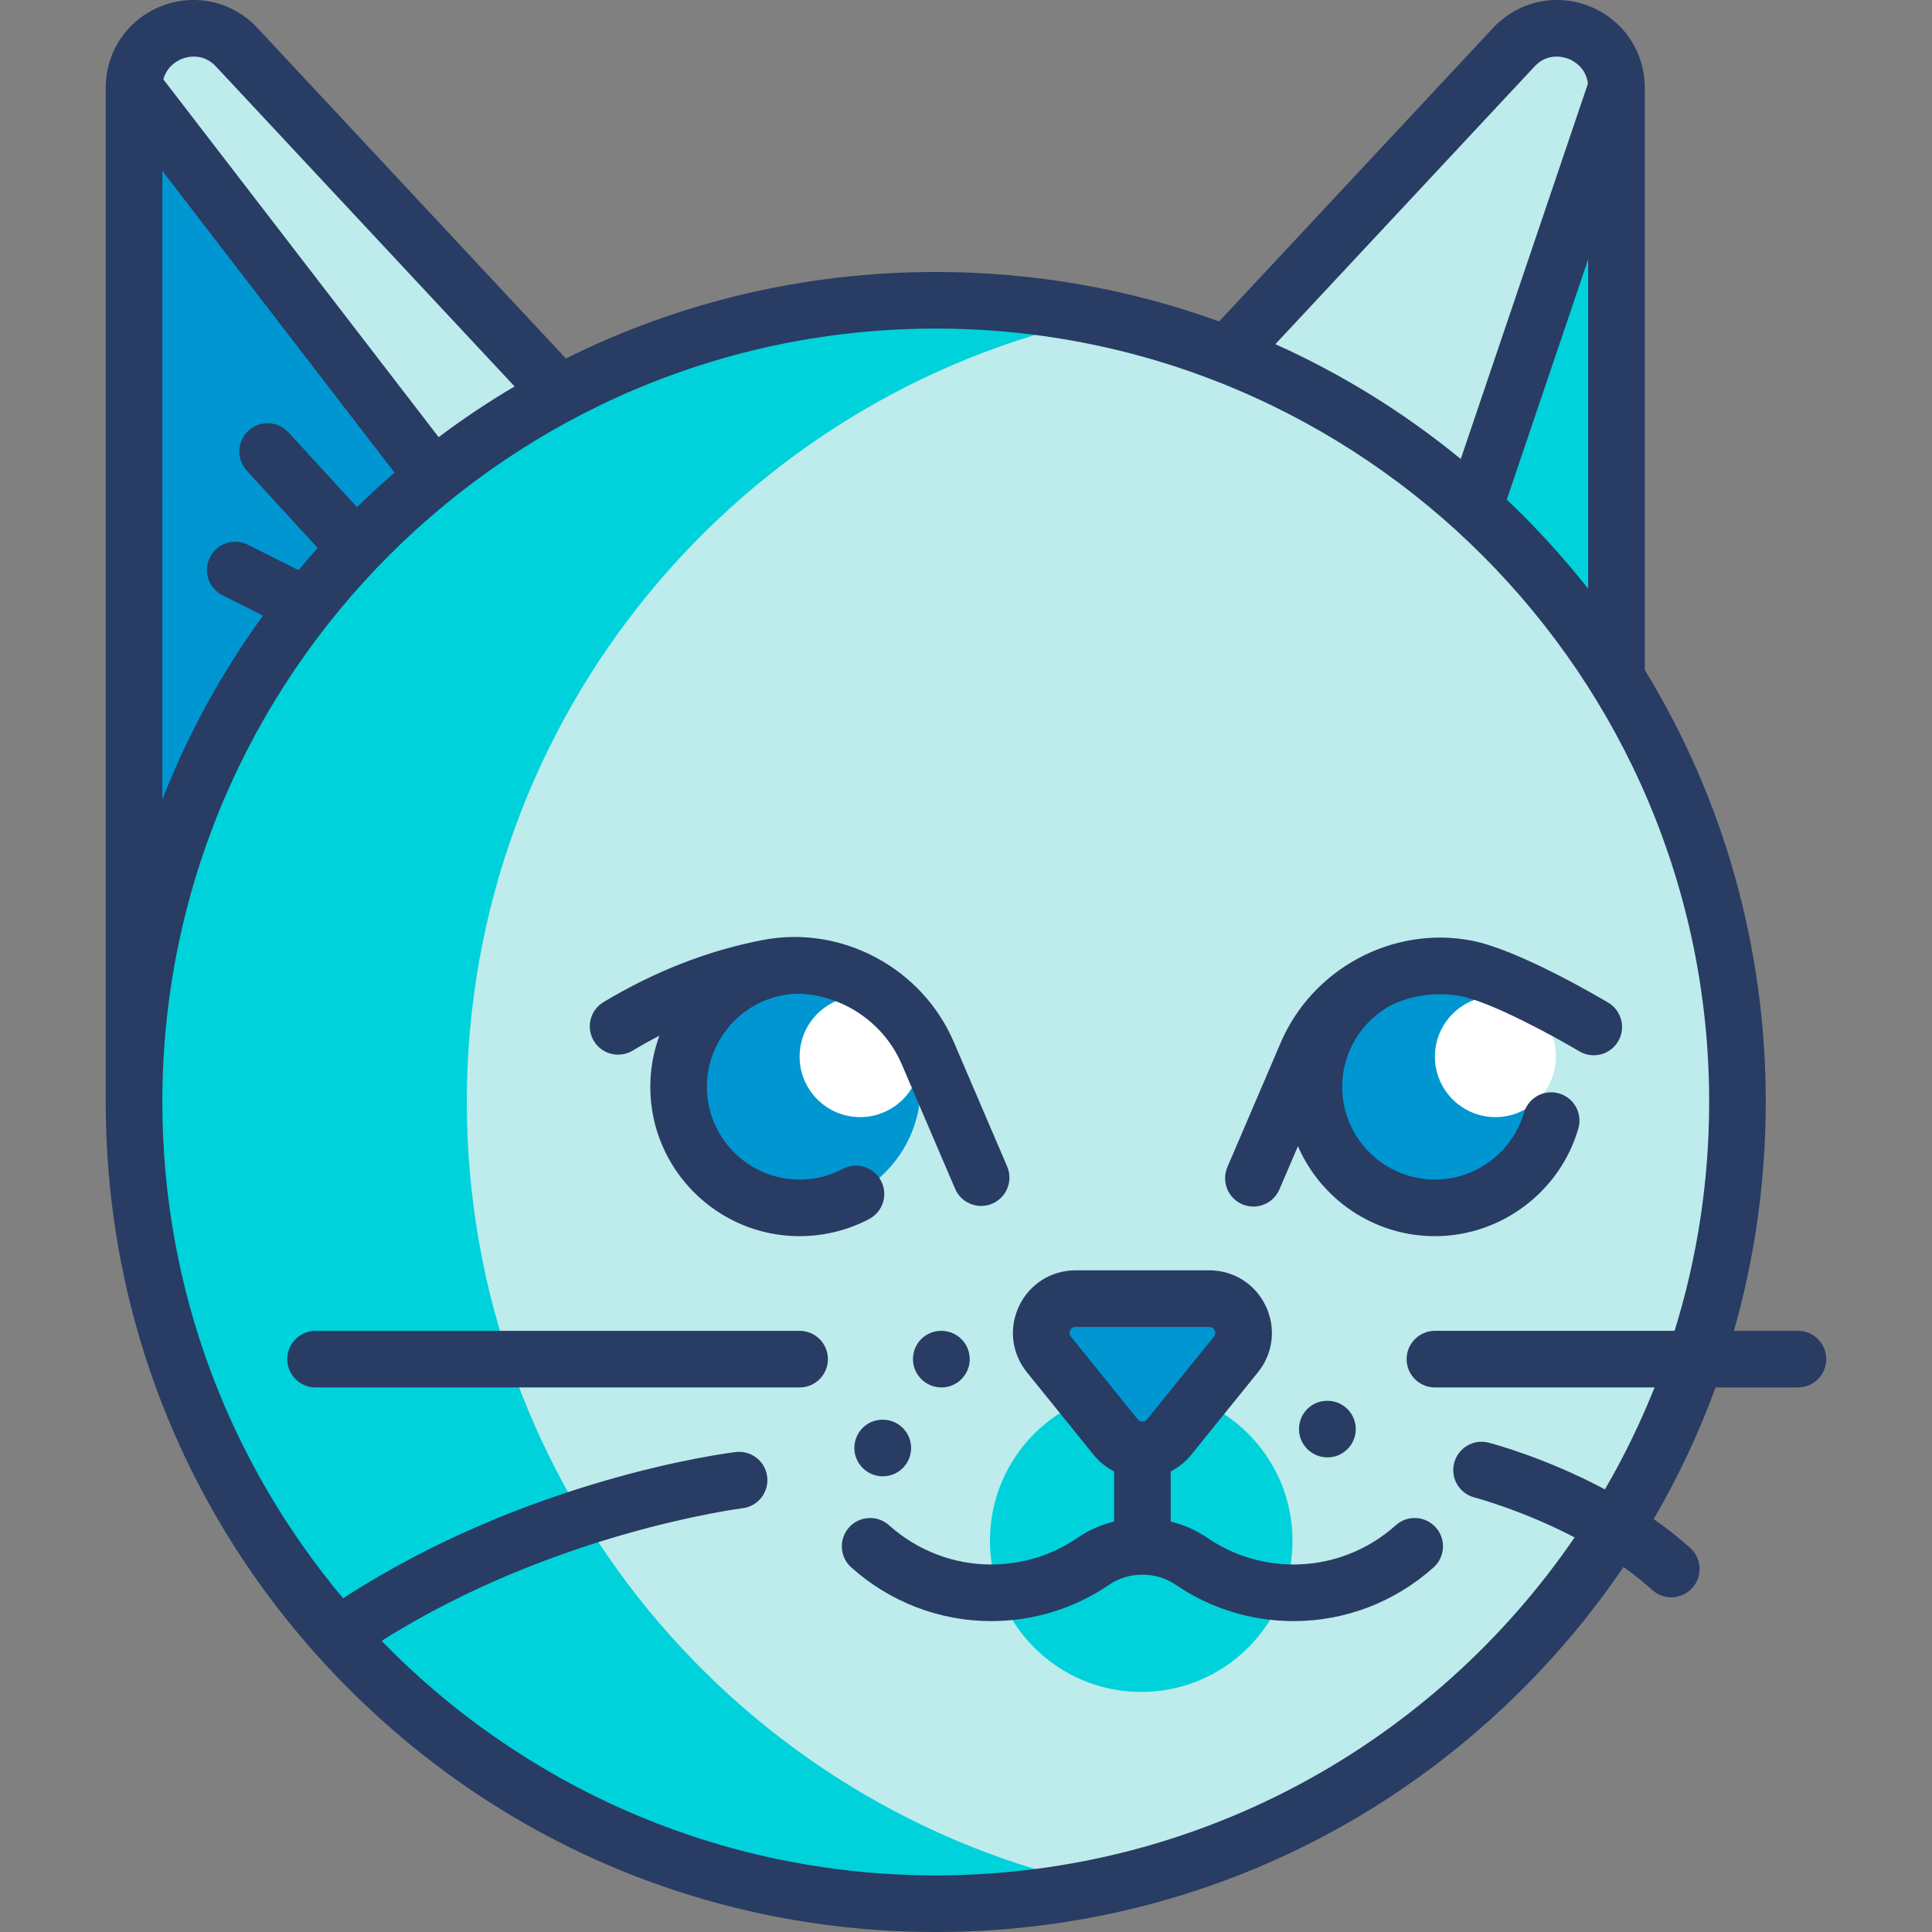 <svg id="Capa_1" enable-background="new 0 0 511.989 511.989" height="512" viewBox="0 0 511.989 511.989" width="512" xmlns="http://www.w3.org/2000/svg"><rect x="0" y="0" width="511.989" height="511.989" fill="#808080" stroke="none"/><path d="m62.723 12.513c-9.732-10.427-27.203-3.541-27.203 10.722v268.796l112.242-188.406z" fill="#beebeb"/><path d="m35.863 21.012c-.104.748-.344 1.428-.344 2.223v268.796l23.481-39.412 56.693-121.976z" fill="#0096d2"/><path d="m401.163 12.513c9.732-10.427 27.203-3.541 27.203 10.722v268.796l-112.242-188.405z" fill="#beebeb"/><path d="m428.366 225.303v-200.578l-55.9 160.932z" fill="#00d2dc"/><circle cx="247.977" cy="292.032" fill="#beebeb" r="212.458"/><circle cx="302.429" cy="408.282" fill="#00d2dc" r="40.086"/><path d="m320.45 344.144h-35.407c-7.644 0-11.877 8.861-7.072 14.807l17.705 21.904c3.639 4.501 10.502 4.501 14.141 0l17.705-21.904c4.805-5.946.573-14.807-7.072-14.807z" fill="#0096d2"/><circle cx="211.9" cy="288.023" fill="#0096d2" r="32.069"/><circle cx="227.934" cy="280.006" fill="#fff" r="16.035"/><path d="m411.661 293.656c-2.594 0-5.15-2.301-5-5 .202-3.631.813-7.217 1.167-10.833.129-1.321.635-2.543 1.455-3.45-5.128-10.883-16.193-18.418-29.021-18.418-17.711 0-32.069 14.358-32.069 32.069s14.358 32.069 32.069 32.069c15.794 0 28.912-11.421 31.569-26.453-.058 0-.111.016-.17.016z" fill="#0096d2"/><circle cx="396.297" cy="280.006" fill="#fff" r="16.035"/><path d="m123.71 292.032c0-102.214 72.192-187.543 168.363-207.847-14.228-3.004-28.972-4.611-44.095-4.611-117.337 0-212.458 95.12-212.458 212.458s95.12 212.458 212.458 212.458c15.123 0 29.867-1.607 44.095-4.611-96.171-20.304-168.363-105.633-168.363-207.847z" fill="#00d2dc"/><g fill="#283c64"><path d="m369.894 404.197c-7.481 6.709-17.092 10.404-27.062 10.404-8.201 0-16.101-2.435-22.844-7.042-3.003-2.053-6.312-3.489-9.742-4.346v-13.286c2.057-1.044 3.906-2.507 5.404-4.359l17.705-21.904c4.057-5.02 4.85-11.755 2.068-17.579-2.781-5.824-8.519-9.442-14.973-9.442h-35.407c-6.455 0-12.192 3.618-14.973 9.443-2.781 5.824-1.988 12.56 2.068 17.579l17.706 21.904c1.497 1.852 3.346 3.314 5.403 4.358v13.287c-3.43.857-6.738 2.293-9.742 4.345-6.743 4.607-14.643 7.042-22.844 7.042-9.97 0-19.581-3.695-27.062-10.405-3.083-2.765-7.826-2.507-10.591.576-2.766 3.083-2.508 7.825.576 10.591 10.237 9.181 23.405 14.238 37.077 14.238 11.233 0 22.059-3.339 31.306-9.657 5.17-3.532 12.392-3.532 17.561 0 9.248 6.317 20.073 9.657 31.306 9.657 13.671 0 26.839-5.056 37.077-14.237 3.083-2.765 3.342-7.507.576-10.591-2.767-3.084-7.509-3.342-10.593-.576zm-86.09-49.961c-.418-.518-.485-1.084-.198-1.686s.771-.906 1.437-.906h35.407c.667 0 1.15.305 1.438.906.287.601.22 1.168-.199 1.686l-17.704 21.903c-.395.488-.892.591-1.239.591s-.843-.103-1.237-.591z"/><path d="m211.9 352.679h-128.277c-4.142 0-7.5 3.358-7.5 7.5s3.358 7.5 7.5 7.5h128.277c4.142 0 7.5-3.358 7.5-7.5s-3.358-7.5-7.5-7.5z"/><path d="m476.469 352.679h-16.971c5.553-19.475 8.437-39.838 8.437-60.647 0-41.041-11.177-80.359-32.069-114.5v-154.296c0-9.6-5.771-18.077-14.702-21.598-8.929-3.52-18.934-1.261-25.484 5.758l-72.598 77.784c-23.757-8.609-49.084-13.105-75.104-13.105-34.58 0-67.938 7.934-98.007 22.926l-81.765-87.606c-6.551-7.018-16.555-9.277-25.484-5.757-8.932 3.521-14.702 11.998-14.702 21.598v268.796c0 58.753 22.879 113.989 64.424 155.533 41.544 41.545 96.781 64.424 155.534 64.424s113.989-22.879 155.533-64.424c10.014-10.014 18.932-20.83 26.718-32.292 2.643 1.875 5.217 3.903 7.644 6.093 1.435 1.294 3.231 1.932 5.022 1.932 2.049 0 4.09-.834 5.57-2.475 2.775-3.075 2.532-7.818-.543-10.593-3.087-2.786-6.356-5.33-9.691-7.66 6.5-11.144 11.983-22.812 16.397-34.892h21.841c4.142 0 7.5-3.358 7.5-7.5s-3.358-7.499-7.5-7.499zm-72.958-216.181c-1.387-1.387-2.792-2.75-4.209-4.095l21.564-63.654v87.269c-5.362-6.788-11.145-13.31-17.355-19.52zm3.134-118.867c3.541-3.793 7.797-2.518 9.018-2.038 1.134.447 4.646 2.186 5.14 6.591l-33.694 99.458c-15.101-12.377-31.611-22.571-49.137-30.434zm-358.423-2.038c1.221-.481 5.478-1.756 9.018 2.037l79.124 84.775c-6.923 4.091-13.64 8.574-20.123 13.443l-72.946-94.807c.911-3.565 3.898-5.042 4.927-5.448zm-5.202 29.69 61.529 79.969c-3.395 2.929-6.706 5.984-9.945 9.138l-18.146-19.797c-2.798-3.054-7.542-3.26-10.597-.461-3.053 2.799-3.26 7.543-.461 10.597l18.786 20.495c-1.735 1.931-3.427 3.89-5.087 5.872l-13.385-6.735c-3.7-1.861-8.208-.372-10.071 3.329-1.862 3.7-.372 8.209 3.329 10.071l10.718 5.393c-10.992 15.138-19.934 31.499-26.67 48.742zm382.293 349.411c-15.778-8.414-29.946-12.155-30.815-12.38-4.012-1.041-8.102 1.374-9.138 5.385-1.037 4.01 1.375 8.102 5.385 9.138.186.048 12.638 3.334 26.534 10.581-36.944 54.035-99.048 89.572-169.302 89.572-57.533 0-109.595-23.838-146.856-62.144 45.43-28.743 95.127-35.089 95.647-35.153 4.109-.499 7.039-4.233 6.542-8.344-.496-4.111-4.223-7.05-8.344-6.547-2.297.277-55.133 6.96-104.042 38.761-29.881-35.621-47.904-81.508-47.904-131.531 0-113.014 91.943-204.958 204.958-204.958s204.958 91.943 204.958 204.958c0 21.105-3.209 41.473-9.16 60.647h-63.513c-4.142 0-7.5 3.358-7.5 7.5s3.358 7.5 7.5 7.5h58.201c-3.733 9.363-8.136 18.387-13.151 27.015z"/><path d="m233.867 376.229c-4.142 0-7.46 3.358-7.46 7.5s3.398 7.5 7.54 7.5 7.5-3.358 7.5-7.5-3.358-7.5-7.5-7.5z"/><path d="m249.48 352.679h-.08c-4.142 0-7.46 3.358-7.46 7.5s3.398 7.5 7.54 7.5 7.5-3.358 7.5-7.5-3.358-7.5-7.5-7.5z"/><path d="m351.701 371.218c-4.142 0-7.46 3.358-7.46 7.5s3.398 7.5 7.54 7.5 7.5-3.358 7.5-7.5-3.358-7.5-7.5-7.5z"/><path d="m167.655 278.42c2.347-1.408 4.711-2.726 7.089-3.956-1.55 4.233-2.413 8.795-2.413 13.559 0 21.818 17.751 39.569 39.569 39.569 6.414 0 12.787-1.572 18.431-4.547 3.664-1.932 5.069-6.468 3.137-10.132s-6.468-5.069-10.132-3.137c-3.545 1.869-7.393 2.817-11.436 2.817-13.547 0-24.569-11.022-24.569-24.569s11.022-24.68 24.569-24.68c.328 0 .648.083.965.042 11.21.842 21.509 7.926 26.118 18.681l14.127 32.963c1.219 2.844 3.987 4.547 6.897 4.547.986 0 1.988-.196 2.951-.608 3.807-1.632 5.571-6.041 3.939-9.848l-14.127-32.963c-8.413-19.632-29.64-31.018-50.484-27.076-14.43 2.73-28.678 8.273-42.348 16.476-3.552 2.131-4.704 6.738-2.572 10.29 2.129 3.55 6.736 4.703 10.289 2.572z"/><path d="m329.204 319.134c.963.413 1.965.608 2.951.608 2.91 0 5.678-1.704 6.897-4.548l4.907-11.45c6.094 14.017 20.069 23.847 36.303 23.847 17.508 0 33.138-11.734 38.008-28.536 1.153-3.978-1.137-8.138-5.116-9.292-3.978-1.154-8.138 1.137-9.292 5.116-3.023 10.428-12.728 17.711-23.601 17.711-13.547 0-24.569-11.022-24.569-24.569 0-9.574 5.508-17.88 13.518-21.933 5.508-2.43 11.719-3.268 17.877-2.105 8.266 1.564 25.49 11.079 31.429 14.614 3.559 2.117 8.162.95 10.281-2.609 2.118-3.559.952-8.161-2.607-10.28-2.417-1.439-23.968-14.127-36.313-16.463-20.838-3.942-42.071 7.443-50.485 27.076l-14.127 32.964c-1.632 3.809.132 8.218 3.939 9.849z"/></g></svg>